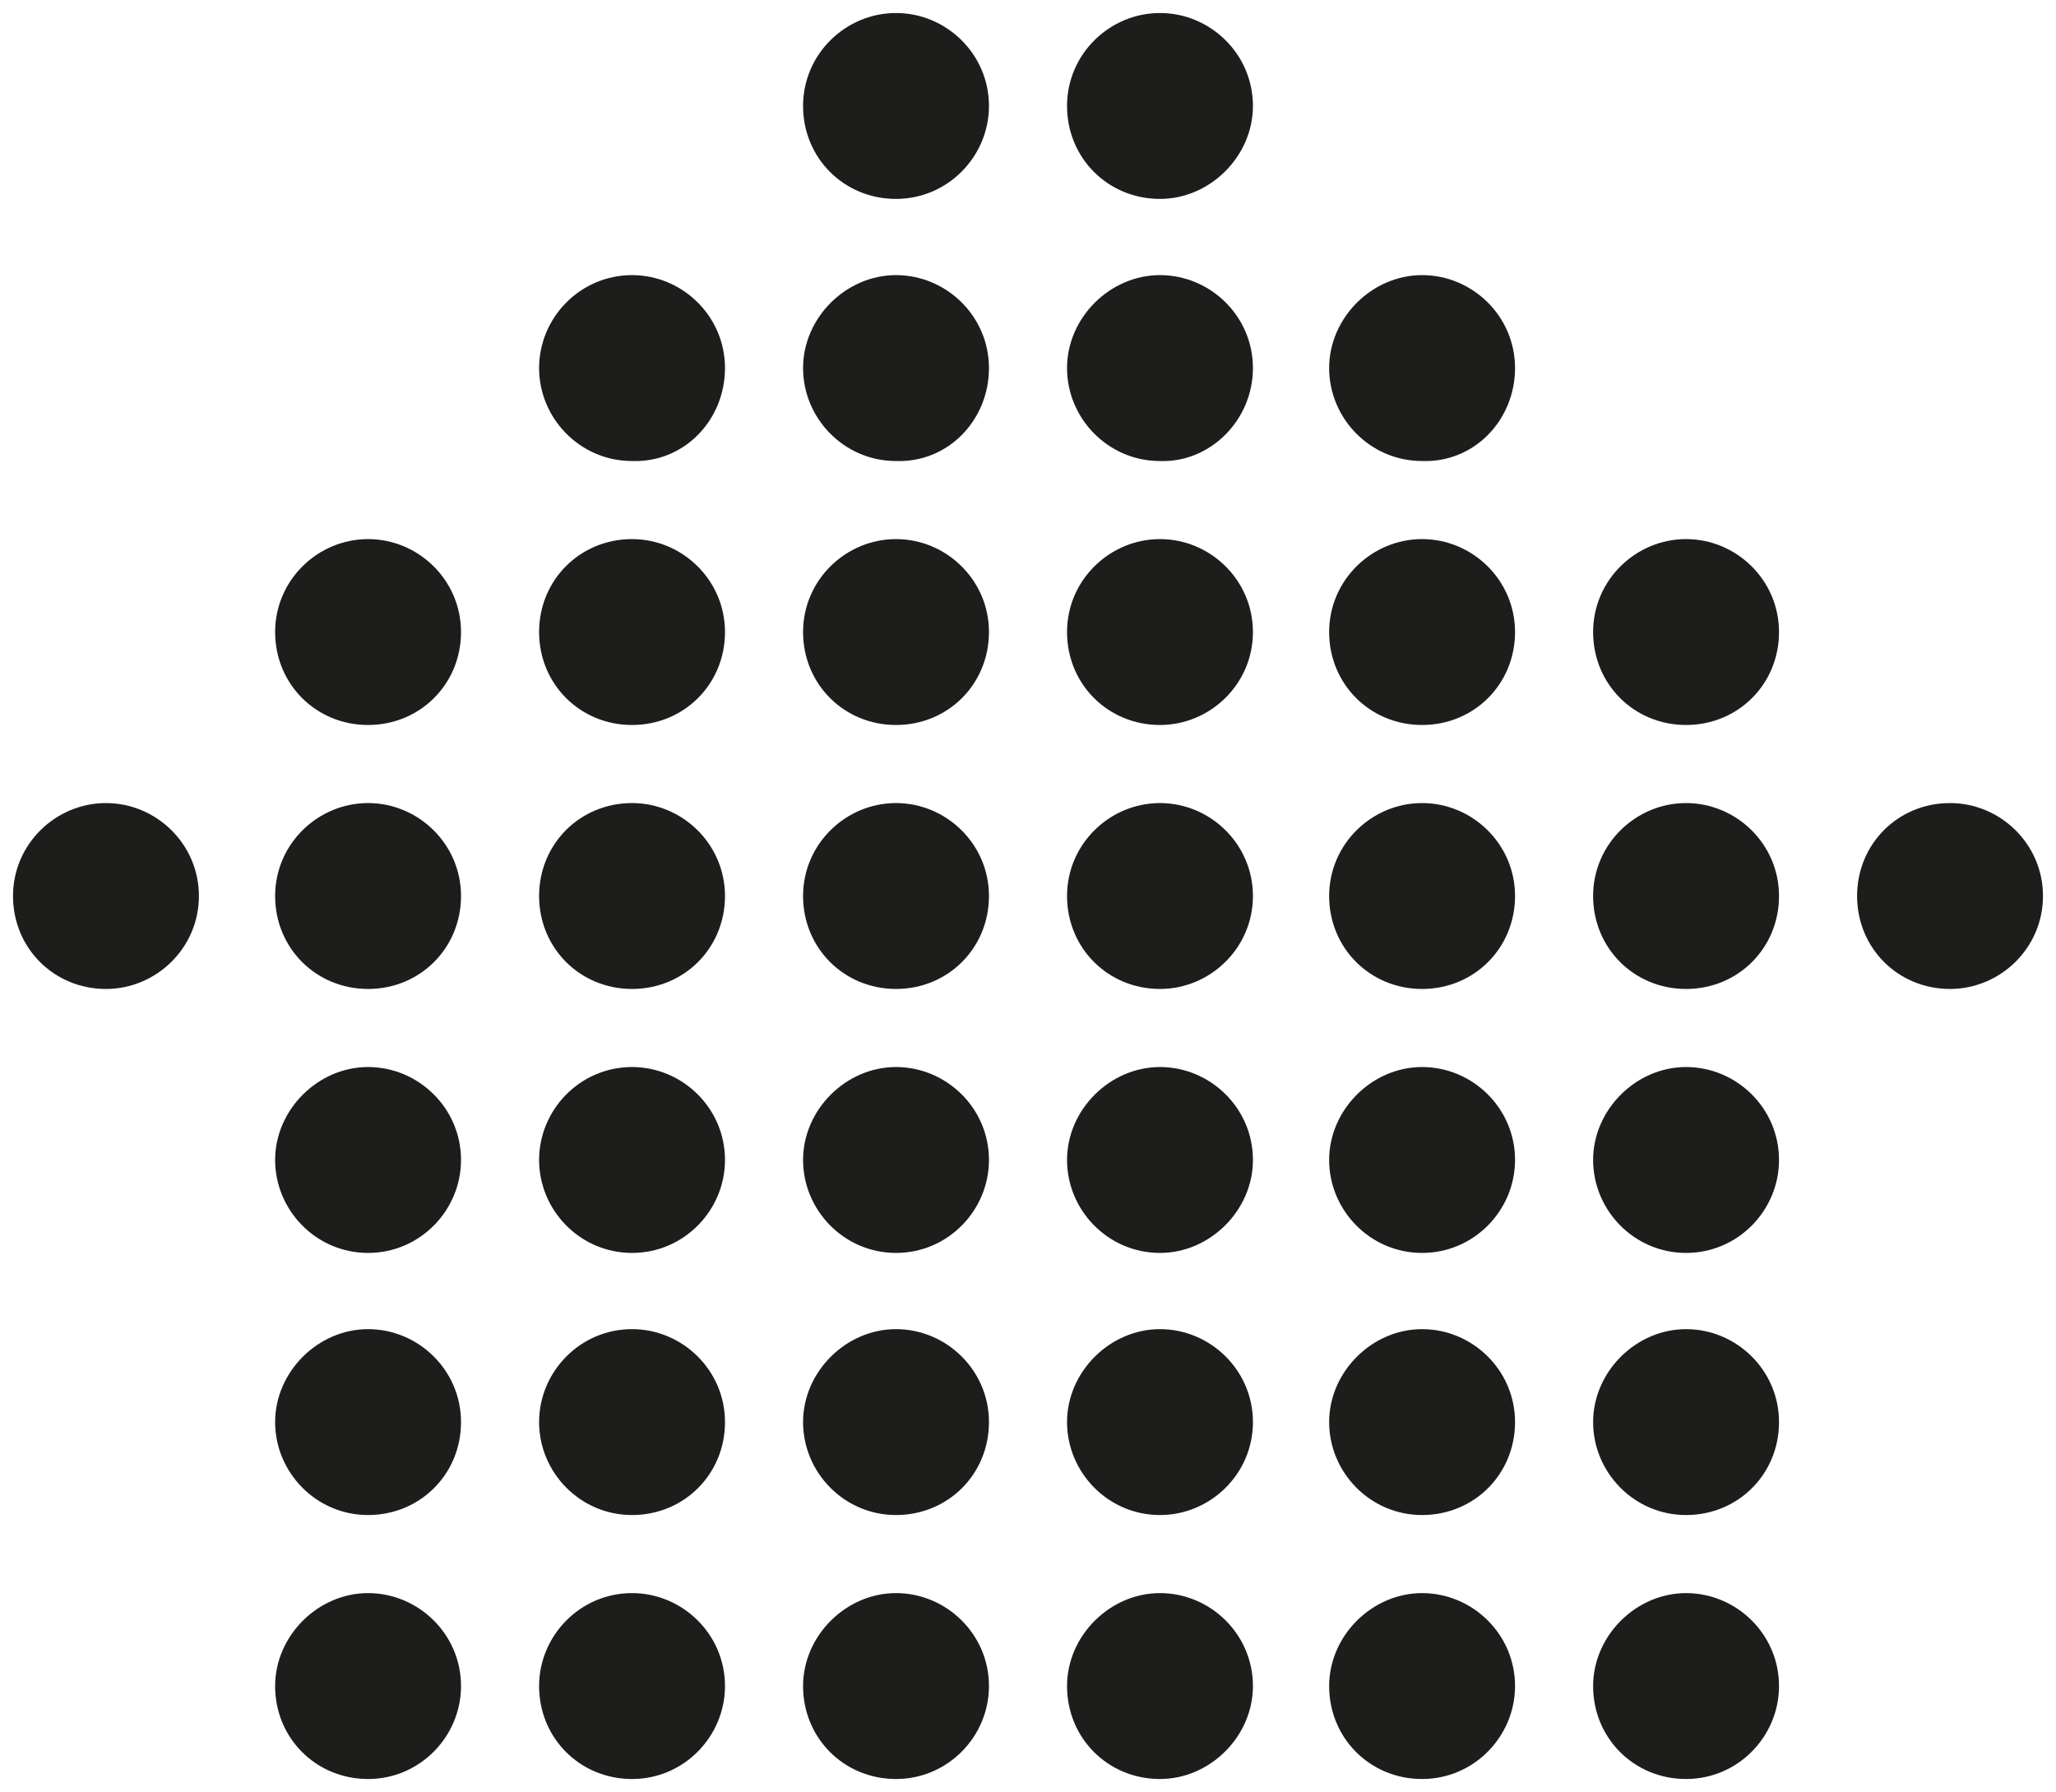 <?xml version="1.0" encoding="utf-8"?>
<!-- Generator: Adobe Illustrator 25.1.0, SVG Export Plug-In . SVG Version: 6.00 Build 0)  -->
<svg version="1.1" id="Capa_1" xmlns="http://www.w3.org/2000/svg" xmlns:xlink="http://www.w3.org/1999/xlink" x="0px" y="0px"
	 viewBox="0 0 110.6 96.4" style="enable-background:new 0 0 110.6 96.4;" xml:space="preserve">
<style type="text/css">
	.st0{fill:#1D1D1B;}
</style>
<path class="st0" d="M39,76.5c0-2.8-2.3-5-5-5c-2.8,0-5,2.3-5,5s2.2,5,5,5C36.8,81.5,39,79.3,39,76.5"/>
<path class="st0" d="M53.2,76.5c0-2.8-2.3-5-5-5s-5,2.3-5,5s2.2,5,5,5C51,81.5,53.2,79.3,53.2,76.5"/>
<path class="st0" d="M67.4,76.5c0-2.8-2.3-5-5-5s-5,2.3-5,5s2.2,5,5,5C65.1,81.5,67.4,79.3,67.4,76.5"/>
<path class="st0" d="M81.5,76.5c0-2.8-2.3-5-5-5s-5,2.3-5,5s2.2,5,5,5C79.3,81.5,81.5,79.3,81.5,76.5"/>
<path class="st0" d="M24.8,76.5c0-2.8-2.3-5-5-5s-5,2.3-5,5s2.2,5,5,5C22.6,81.5,24.8,79.3,24.8,76.5"/>
<path class="st0" d="M39,62.4c0-2.8-2.3-5-5-5c-2.8,0-5,2.3-5,5s2.2,5,5,5C36.8,67.4,39,65.1,39,62.4"/>
<path class="st0" d="M53.2,62.4c0-2.8-2.3-5-5-5s-5,2.3-5,5s2.2,5,5,5C51,67.4,53.2,65.1,53.2,62.4"/>
<path class="st0" d="M67.4,62.4c0-2.8-2.3-5-5-5s-5,2.3-5,5s2.2,5,5,5C65.1,67.4,67.4,65.1,67.4,62.4"/>
<path class="st0" d="M81.5,62.4c0-2.8-2.3-5-5-5s-5,2.3-5,5s2.2,5,5,5C79.3,67.4,81.5,65.1,81.5,62.4"/>
<path class="st0" d="M24.8,62.4c0-2.8-2.3-5-5-5s-5,2.3-5,5s2.2,5,5,5S24.8,65.1,24.8,62.4"/>
<path class="st0" d="M39,90.7c0-2.8-2.3-5-5-5c-2.8,0-5,2.3-5,5c0,2.8,2.2,5,5,5C36.8,95.7,39,93.4,39,90.7"/>
<path class="st0" d="M53.2,90.7c0-2.8-2.3-5-5-5s-5,2.3-5,5c0,2.8,2.2,5,5,5C51,95.7,53.2,93.4,53.2,90.7"/>
<path class="st0" d="M67.4,90.7c0-2.8-2.3-5-5-5s-5,2.3-5,5c0,2.8,2.2,5,5,5C65.1,95.7,67.4,93.4,67.4,90.7"/>
<path class="st0" d="M81.5,90.7c0-2.8-2.3-5-5-5s-5,2.3-5,5c0,2.8,2.2,5,5,5C79.3,95.7,81.5,93.4,81.5,90.7"/>
<path class="st0" d="M24.8,90.7c0-2.8-2.3-5-5-5s-5,2.3-5,5c0,2.8,2.2,5,5,5C22.6,95.7,24.8,93.4,24.8,90.7"/>
<path class="st0" d="M39,48.2c0-2.8-2.3-5-5-5c-2.8,0-5,2.2-5,5c0,2.8,2.2,5,5,5C36.8,53.2,39,51,39,48.2"/>
<path class="st0" d="M53.2,48.2c0-2.8-2.3-5-5-5s-5,2.2-5,5c0,2.8,2.2,5,5,5C51,53.2,53.2,51,53.2,48.2"/>
<path class="st0" d="M67.4,48.2c0-2.8-2.3-5-5-5s-5,2.2-5,5c0,2.8,2.2,5,5,5C65.1,53.2,67.4,51,67.4,48.2"/>
<path class="st0" d="M81.5,48.2c0-2.8-2.3-5-5-5s-5,2.2-5,5c0,2.8,2.2,5,5,5C79.3,53.2,81.5,51,81.5,48.2"/>
<path class="st0" d="M24.8,48.2c0-2.8-2.3-5-5-5s-5,2.2-5,5c0,2.8,2.2,5,5,5S24.8,51,24.8,48.2"/>
<path class="st0" d="M10.7,48.2c0-2.8-2.3-5-5-5s-5,2.2-5,5c0,2.8,2.2,5,5,5C8.4,53.2,10.7,51,10.7,48.2"/>
<path class="st0" d="M109.9,48.2c0-2.8-2.3-5-5-5c-2.8,0-5,2.2-5,5c0,2.8,2.2,5,5,5C107.6,53.2,109.9,51,109.9,48.2"/>
<path class="st0" d="M95.7,48.2c0-2.8-2.3-5-5-5s-5,2.2-5,5c0,2.8,2.2,5,5,5C93.5,53.2,95.7,51,95.7,48.2"/>
<path class="st0" d="M39,34c0-2.8-2.3-5-5-5c-2.8,0-5,2.2-5,5c0,2.8,2.2,5,5,5C36.8,39,39,36.8,39,34"/>
<path class="st0" d="M53.2,34c0-2.8-2.3-5-5-5s-5,2.2-5,5c0,2.8,2.2,5,5,5C51,39,53.2,36.8,53.2,34"/>
<path class="st0" d="M67.4,34c0-2.8-2.3-5-5-5s-5,2.2-5,5c0,2.8,2.2,5,5,5C65.1,39,67.4,36.8,67.4,34"/>
<path class="st0" d="M81.5,34c0-2.8-2.3-5-5-5s-5,2.2-5,5c0,2.8,2.2,5,5,5C79.3,39,81.5,36.8,81.5,34"/>
<path class="st0" d="M95.7,76.5c0-2.8-2.3-5-5-5s-5,2.3-5,5s2.2,5,5,5C93.5,81.5,95.7,79.3,95.7,76.5"/>
<path class="st0" d="M95.7,62.4c0-2.8-2.3-5-5-5s-5,2.3-5,5s2.2,5,5,5C93.5,67.4,95.7,65.1,95.7,62.4"/>
<path class="st0" d="M95.7,90.7c0-2.8-2.3-5-5-5s-5,2.3-5,5c0,2.8,2.2,5,5,5C93.5,95.7,95.7,93.4,95.7,90.7"/>
<path class="st0" d="M95.7,34c0-2.8-2.3-5-5-5s-5,2.2-5,5c0,2.8,2.2,5,5,5C93.5,39,95.7,36.8,95.7,34"/>
<path class="st0" d="M24.8,34c0-2.8-2.3-5-5-5s-5,2.2-5,5c0,2.8,2.2,5,5,5S24.8,36.8,24.8,34"/>
<path class="st0" d="M39,19.8c0-2.8-2.3-5-5-5c-2.8,0-5,2.3-5,5s2.2,5,5,5C36.8,24.9,39,22.6,39,19.8"/>
<path class="st0" d="M53.2,19.8c0-2.8-2.3-5-5-5s-5,2.3-5,5s2.2,5,5,5C51,24.9,53.2,22.6,53.2,19.8"/>
<path class="st0" d="M67.4,19.8c0-2.8-2.3-5-5-5s-5,2.3-5,5s2.2,5,5,5C65.1,24.9,67.4,22.6,67.4,19.8"/>
<path class="st0" d="M81.5,19.8c0-2.8-2.3-5-5-5s-5,2.3-5,5s2.2,5,5,5C79.3,24.9,81.5,22.6,81.5,19.8"/>
<path class="st0" d="M53.2,5.7c0-2.8-2.3-5-5-5s-5,2.2-5,5c0,2.8,2.2,5,5,5C51,10.7,53.2,8.4,53.2,5.7"/>
<path class="st0" d="M67.4,5.7c0-2.8-2.3-5-5-5s-5,2.2-5,5c0,2.8,2.2,5,5,5C65.1,10.7,67.4,8.4,67.4,5.7"/>
</svg>
